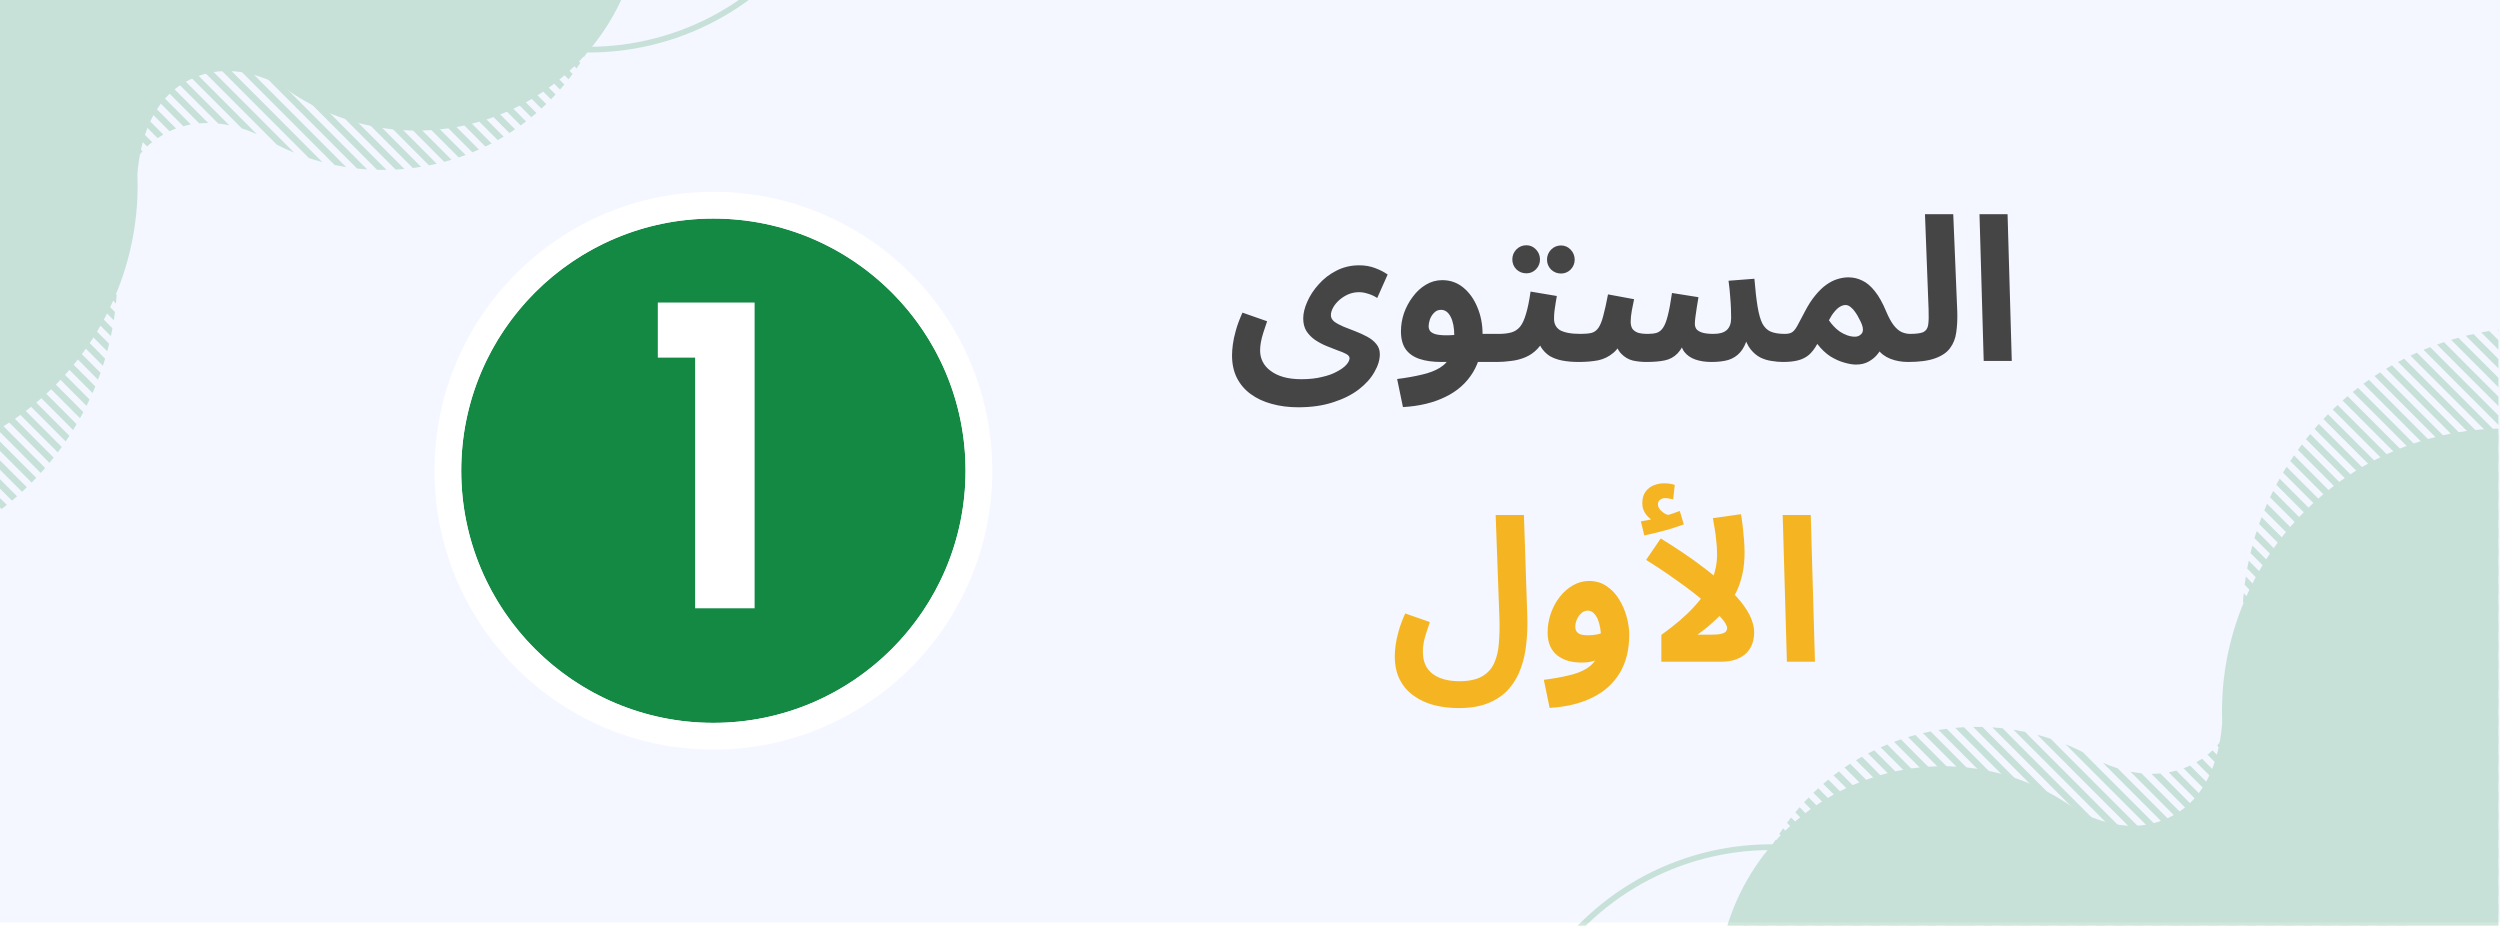 <svg width="374" height="139" viewBox="0 0 374 139" fill="none" xmlns="http://www.w3.org/2000/svg">
<g clip-path="url(#clip0_12_409)">
<rect width="374" height="138.5" fill="white"/>
<rect width="374" height="138" fill="#F4F7FF"/>
<g clip-path="url(#clip1_12_409)">
<g filter="url(#filter0_d_12_409)">
<circle cx="106.723" cy="66.418" r="37.723" fill="#148943"/>
<circle cx="106.723" cy="66.418" r="39.723" stroke="white" stroke-width="4"/>
</g>
<path d="M104.989 90H111.889V46.26H99.409V52.5H104.989V90Z" fill="white"/>
<path d="M104.989 90H103.989V91H104.989V90ZM111.889 90V91H112.889V90H111.889ZM111.889 46.26H112.889V45.26H111.889V46.26ZM99.409 46.26V45.26H98.409V46.26H99.409ZM99.409 52.5H98.409V53.5H99.409V52.5ZM104.989 52.5H105.989V51.5H104.989V52.5ZM104.989 91H111.889V89H104.989V91ZM112.889 90V46.26H110.889V90H112.889ZM111.889 45.26H99.409V47.26H111.889V45.26ZM98.409 46.26V52.5H100.409V46.26H98.409ZM99.409 53.5H104.989V51.5H99.409V53.5ZM103.989 52.5V90H105.989V52.5H103.989Z" fill="white"/>
<path d="M208.658 98.16C208.658 97.7 208.698 97.16 208.778 96.54C208.858 95.92 209.008 95.22 209.228 94.44C209.448 93.64 209.778 92.75 210.218 91.77L213.908 93.06C213.688 93.68 213.498 94.25 213.338 94.77C213.178 95.27 213.058 95.74 212.978 96.18C212.898 96.6 212.858 97.02 212.858 97.44C212.858 98.46 213.078 99.3 213.518 99.96C213.978 100.62 214.618 101.11 215.438 101.43C216.258 101.75 217.208 101.91 218.288 101.91C219.728 101.91 220.868 101.67 221.708 101.19C222.548 100.71 223.158 100.04 223.538 99.18C223.918 98.34 224.148 97.36 224.228 96.24C224.328 95.1 224.358 93.89 224.318 92.61L223.748 77.04H227.978L228.488 92.34C228.528 93.64 228.478 94.94 228.338 96.24C228.218 97.54 227.948 98.77 227.528 99.93C227.128 101.09 226.538 102.12 225.758 103.02C224.978 103.92 223.968 104.63 222.728 105.15C221.508 105.67 219.998 105.93 218.198 105.93C216.898 105.93 215.668 105.78 214.508 105.48C213.368 105.18 212.358 104.71 211.478 104.07C210.598 103.45 209.908 102.65 209.408 101.67C208.908 100.69 208.658 99.52 208.658 98.16ZM231.824 105.9L230.954 101.7C232.374 101.52 233.614 101.3 234.674 101.04C235.734 100.8 236.624 100.46 237.344 100.02C238.064 99.58 238.604 98.98 238.964 98.22C239.324 97.44 239.504 96.44 239.504 95.22C239.504 94.78 239.464 94.34 239.384 93.9C239.304 93.44 239.184 93.02 239.024 92.64C238.864 92.26 238.654 91.95 238.394 91.71C238.154 91.47 237.864 91.35 237.524 91.35C237.164 91.35 236.844 91.48 236.564 91.74C236.284 91.98 236.064 92.29 235.904 92.67C235.744 93.03 235.664 93.4 235.664 93.78C235.664 94.06 235.734 94.3 235.874 94.5C236.014 94.68 236.224 94.82 236.504 94.92C236.784 95 237.134 95.04 237.554 95.04C238.034 95.04 238.524 94.99 239.024 94.89C239.544 94.77 240.014 94.61 240.434 94.41L240.554 97.68C240.074 98.06 239.524 98.4 238.904 98.7C238.284 98.98 237.534 99.12 236.654 99.12C235.934 99.12 235.264 99.04 234.644 98.88C234.024 98.7 233.474 98.43 232.994 98.07C232.534 97.71 232.174 97.25 231.914 96.69C231.654 96.11 231.524 95.42 231.524 94.62C231.524 93.64 231.684 92.69 232.004 91.77C232.324 90.85 232.764 90.03 233.324 89.31C233.904 88.57 234.564 87.99 235.304 87.57C236.064 87.13 236.864 86.91 237.704 86.91C238.704 86.91 239.574 87.16 240.314 87.66C241.074 88.16 241.704 88.82 242.204 89.64C242.704 90.44 243.084 91.31 243.344 92.25C243.604 93.19 243.734 94.09 243.734 94.95C243.734 97.21 243.254 99.13 242.294 100.71C241.334 102.29 239.964 103.51 238.184 104.37C236.404 105.25 234.284 105.76 231.824 105.9ZM256.876 82.92C256.876 82.26 256.836 81.6 256.756 80.94C256.696 80.28 256.616 79.66 256.516 79.08C256.416 78.48 256.326 77.96 256.246 77.52L260.446 76.92C260.526 77.32 260.606 77.85 260.686 78.51C260.766 79.17 260.836 79.87 260.896 80.61C260.956 81.33 260.986 82.02 260.986 82.68C260.986 83.72 260.896 84.7 260.716 85.62C260.536 86.54 260.266 87.41 259.906 88.23C259.546 89.03 259.096 89.8 258.556 90.54L258.016 91.26C257.496 91.9 256.886 92.53 256.186 93.15C255.506 93.77 254.756 94.37 253.936 94.95H255.886C256.566 94.95 257.086 94.91 257.446 94.83C257.806 94.75 258.046 94.64 258.166 94.5C258.306 94.34 258.376 94.16 258.376 93.96C258.376 93.6 258.066 93.07 257.446 92.37C256.826 91.65 255.966 90.83 254.866 89.91C253.766 88.97 252.476 87.98 250.996 86.94C249.536 85.88 247.956 84.82 246.256 83.76L248.446 80.55C250.806 82.01 252.796 83.35 254.416 84.57C256.056 85.79 257.396 86.9 258.436 87.9C259.496 88.9 260.316 89.81 260.896 90.63C261.476 91.45 261.876 92.19 262.096 92.85C262.316 93.49 262.426 94.07 262.426 94.59C262.426 95.17 262.336 95.73 262.156 96.27C261.976 96.79 261.686 97.26 261.286 97.68C260.886 98.08 260.366 98.4 259.726 98.64C259.086 98.88 258.296 99 257.356 99H248.536V94.98C250.596 93.5 252.226 92.1 253.426 90.78C254.646 89.46 255.526 88.16 256.066 86.88C256.606 85.6 256.876 84.28 256.876 82.92ZM245.986 80.1L245.476 78C246.176 77.88 246.696 77.78 247.036 77.7C247.396 77.62 247.776 77.53 248.176 77.43L247.876 78.18C247.356 78 246.856 77.65 246.376 77.13C245.916 76.59 245.686 75.98 245.686 75.3C245.686 74.58 245.846 74 246.166 73.56C246.486 73.12 246.896 72.8 247.396 72.6C247.896 72.4 248.416 72.3 248.956 72.3C249.256 72.3 249.536 72.32 249.796 72.36C250.076 72.4 250.326 72.46 250.546 72.54L250.306 74.7C250.106 74.66 249.906 74.62 249.706 74.58C249.506 74.54 249.286 74.52 249.046 74.52C248.786 74.52 248.546 74.61 248.326 74.79C248.126 74.95 248.026 75.15 248.026 75.39C248.026 75.73 248.146 76.03 248.386 76.29C248.626 76.55 248.906 76.76 249.226 76.92C249.566 77.06 249.846 77.14 250.066 77.16L248.416 77.34C248.956 77.2 249.466 77.06 249.946 76.92C250.426 76.76 250.876 76.6 251.296 76.44L251.896 78.45C251.396 78.63 250.806 78.83 250.126 79.05C249.466 79.25 248.776 79.44 248.056 79.62C247.356 79.8 246.666 79.96 245.986 80.1ZM267.319 99L266.689 77.04H270.889L271.519 99H267.319Z" fill="#F5B522"/>
<path d="M184.312 53.16C184.312 52.7 184.352 52.16 184.432 51.54C184.512 50.92 184.662 50.22 184.882 49.44C185.102 48.64 185.432 47.75 185.872 46.77L189.562 48.06C189.342 48.68 189.152 49.25 188.992 49.77C188.832 50.27 188.712 50.74 188.632 51.18C188.552 51.6 188.512 52.02 188.512 52.44C188.512 53.04 188.642 53.6 188.902 54.12C189.162 54.64 189.552 55.09 190.072 55.47C190.592 55.87 191.232 56.18 191.992 56.4C192.772 56.62 193.672 56.73 194.692 56.73C195.852 56.73 196.872 56.62 197.752 56.4C198.652 56.2 199.402 55.93 200.002 55.59C200.622 55.27 201.092 54.93 201.412 54.57C201.732 54.21 201.892 53.88 201.892 53.58C201.892 53.34 201.722 53.13 201.382 52.95C201.062 52.77 200.632 52.59 200.092 52.41C199.572 52.21 199.012 51.99 198.412 51.75C197.832 51.51 197.272 51.21 196.732 50.85C196.212 50.49 195.782 50.05 195.442 49.53C195.122 49.01 194.962 48.38 194.962 47.64C194.962 46.88 195.162 46.05 195.562 45.15C195.962 44.23 196.532 43.36 197.272 42.54C198.012 41.7 198.892 41.02 199.912 40.5C200.952 39.96 202.092 39.69 203.332 39.69C204.212 39.69 205.012 39.83 205.732 40.11C206.472 40.39 207.092 40.71 207.592 41.07L206.032 44.58C205.612 44.3 205.162 44.09 204.682 43.95C204.202 43.79 203.742 43.71 203.302 43.71C202.742 43.71 202.202 43.82 201.682 44.04C201.182 44.26 200.732 44.55 200.332 44.91C199.952 45.25 199.652 45.62 199.432 46.02C199.212 46.42 199.102 46.8 199.102 47.16C199.102 47.52 199.272 47.84 199.612 48.12C199.972 48.38 200.432 48.63 200.992 48.87C201.552 49.09 202.142 49.32 202.762 49.56C203.382 49.8 203.972 50.07 204.532 50.37C205.092 50.67 205.542 51.03 205.882 51.45C206.242 51.87 206.422 52.38 206.422 52.98C206.422 53.84 206.152 54.73 205.612 55.65C205.092 56.59 204.312 57.46 203.272 58.26C202.232 59.06 200.952 59.7 199.432 60.18C197.932 60.68 196.192 60.93 194.212 60.93C192.772 60.93 191.452 60.76 190.252 60.42C189.052 60.1 188.002 59.61 187.102 58.95C186.222 58.31 185.532 57.5 185.032 56.52C184.552 55.56 184.312 54.44 184.312 53.16ZM209.881 60.9L209.011 56.7C210.431 56.52 211.671 56.3 212.731 56.04C213.791 55.8 214.681 55.46 215.401 55.02C216.121 54.58 216.661 53.98 217.021 53.22C217.381 52.44 217.561 51.44 217.561 50.22C217.561 49.04 217.381 48.1 217.021 47.4C216.661 46.7 216.181 46.35 215.581 46.35C215.161 46.35 214.811 46.5 214.531 46.8C214.251 47.08 214.041 47.42 213.901 47.82C213.781 48.2 213.721 48.54 213.721 48.84C213.721 49.02 213.771 49.21 213.871 49.41C213.971 49.61 214.191 49.78 214.531 49.92C214.871 50.06 215.401 50.14 216.121 50.16C216.861 50.18 217.861 50.11 219.121 49.95H224.161C224.921 49.95 225.461 50.15 225.781 50.55C226.121 50.93 226.291 51.41 226.291 51.99C226.291 52.61 226.081 53.13 225.661 53.55C225.241 53.95 224.641 54.15 223.861 54.15H215.611C214.351 54.15 213.271 54 212.371 53.7C211.471 53.4 210.781 52.92 210.301 52.26C209.821 51.58 209.581 50.68 209.581 49.56C209.581 48.66 209.731 47.76 210.031 46.86C210.351 45.96 210.791 45.14 211.351 44.4C211.911 43.64 212.561 43.04 213.301 42.6C214.061 42.14 214.881 41.91 215.761 41.91C216.961 41.91 218.011 42.28 218.911 43.02C219.811 43.76 220.511 44.74 221.011 45.96C221.531 47.18 221.791 48.51 221.791 49.95C221.791 52.21 221.311 54.13 220.351 55.71C219.391 57.29 218.021 58.51 216.241 59.37C214.461 60.25 212.341 60.76 209.881 60.9ZM223.903 54.15L224.203 49.95C224.923 49.95 225.543 49.88 226.063 49.74C226.583 49.6 227.023 49.32 227.383 48.9C227.743 48.46 228.043 47.82 228.283 46.98C228.543 46.14 228.773 45.02 228.973 43.62L232.903 44.28C232.863 44.58 232.803 44.93 232.723 45.33C232.663 45.73 232.603 46.14 232.543 46.56C232.503 46.96 232.483 47.34 232.483 47.7C232.483 48.06 232.553 48.38 232.693 48.66C232.833 48.94 233.053 49.18 233.353 49.38C233.673 49.56 234.083 49.7 234.583 49.8C235.103 49.9 235.733 49.95 236.473 49.95C237.233 49.95 237.773 50.15 238.093 50.55C238.413 50.93 238.573 51.41 238.573 51.99C238.573 52.61 238.363 53.13 237.943 53.55C237.543 53.95 236.953 54.15 236.173 54.15C235.273 54.15 234.453 54.08 233.713 53.94C232.993 53.8 232.363 53.57 231.823 53.25C231.303 52.91 230.873 52.47 230.533 51.93C230.213 51.37 230.013 50.69 229.933 49.89H231.373C231.013 50.85 230.553 51.62 229.993 52.2C229.453 52.76 228.843 53.18 228.163 53.46C227.483 53.74 226.773 53.92 226.033 54C225.313 54.1 224.603 54.15 223.903 54.15ZM233.533 40.92C232.953 40.92 232.453 40.72 232.033 40.32C231.633 39.9 231.433 39.41 231.433 38.85C231.433 38.27 231.633 37.77 232.033 37.35C232.453 36.93 232.953 36.72 233.533 36.72C234.093 36.72 234.573 36.93 234.973 37.35C235.373 37.77 235.573 38.27 235.573 38.85C235.573 39.41 235.373 39.9 234.973 40.32C234.573 40.72 234.093 40.92 233.533 40.92ZM228.343 40.89C227.763 40.89 227.263 40.69 226.843 40.29C226.443 39.87 226.243 39.38 226.243 38.82C226.243 38.24 226.443 37.74 226.843 37.32C227.263 36.9 227.763 36.69 228.343 36.69C228.903 36.69 229.383 36.9 229.783 37.32C230.183 37.74 230.383 38.24 230.383 38.82C230.383 39.38 230.183 39.87 229.783 40.29C229.383 40.69 228.903 40.89 228.343 40.89ZM236.179 54.15L236.479 49.95C237.139 49.95 237.679 49.9 238.099 49.8C238.519 49.68 238.859 49.43 239.119 49.05C239.399 48.65 239.639 48.06 239.839 47.28C240.059 46.48 240.299 45.4 240.559 44.04L244.459 44.76C244.379 45.2 244.269 45.75 244.129 46.41C244.009 47.07 243.949 47.64 243.949 48.12C243.949 48.5 244.019 48.83 244.159 49.11C244.319 49.37 244.579 49.58 244.939 49.74C245.319 49.88 245.839 49.95 246.499 49.95C247.019 49.95 247.459 49.9 247.819 49.8C248.199 49.68 248.519 49.43 248.779 49.05C249.059 48.65 249.299 48.04 249.499 47.22C249.719 46.38 249.929 45.25 250.129 43.83L254.089 44.46C254.009 44.92 253.929 45.41 253.849 45.93C253.769 46.45 253.699 46.93 253.639 47.37C253.579 47.81 253.549 48.17 253.549 48.45C253.549 48.71 253.619 48.96 253.759 49.2C253.919 49.42 254.199 49.6 254.599 49.74C255.019 49.88 255.599 49.95 256.339 49.95C257.239 49.95 257.899 49.76 258.319 49.38C258.759 48.98 258.979 48.38 258.979 47.58C258.979 47.12 258.969 46.63 258.949 46.11C258.929 45.57 258.889 44.97 258.829 44.31C258.789 43.63 258.709 42.86 258.589 42L262.459 41.7C262.599 43.42 262.759 44.82 262.939 45.9C263.119 46.98 263.359 47.82 263.659 48.42C263.979 49 264.399 49.4 264.919 49.62C265.459 49.84 266.159 49.95 267.019 49.95C267.779 49.95 268.319 50.15 268.639 50.55C268.979 50.93 269.149 51.41 269.149 51.99C269.149 52.61 268.939 53.13 268.519 53.55C268.119 53.95 267.519 54.15 266.719 54.15C266.179 54.15 265.619 54.1 265.039 54C264.459 53.92 263.899 53.75 263.359 53.49C262.819 53.21 262.339 52.81 261.919 52.29C261.499 51.77 261.169 51.08 260.929 50.22L261.469 50.4C261.189 51.4 260.809 52.17 260.329 52.71C259.849 53.25 259.259 53.63 258.559 53.85C257.859 54.05 257.019 54.15 256.039 54.15C255.139 54.15 254.339 54.03 253.639 53.79C252.939 53.55 252.379 53.16 251.959 52.62C251.559 52.06 251.349 51.31 251.329 50.37H252.349C251.949 51.49 251.489 52.32 250.969 52.86C250.449 53.4 249.819 53.75 249.079 53.91C248.339 54.07 247.409 54.15 246.289 54.15C245.609 54.15 244.939 54.08 244.279 53.94C243.619 53.78 243.029 53.43 242.509 52.89C241.989 52.33 241.609 51.45 241.369 50.25L242.989 50.19C242.569 51.37 242.019 52.24 241.339 52.8C240.679 53.36 239.919 53.73 239.059 53.91C238.199 54.07 237.239 54.15 236.179 54.15ZM266.735 54.15L267.035 49.95C267.535 49.95 267.915 49.85 268.175 49.65C268.435 49.45 268.695 49.1 268.955 48.6C269.215 48.1 269.575 47.42 270.035 46.56C270.535 45.6 271.055 44.8 271.595 44.16C272.135 43.5 272.675 42.98 273.215 42.6C273.775 42.2 274.325 41.92 274.865 41.76C275.425 41.58 275.975 41.49 276.515 41.49C277.255 41.49 277.945 41.65 278.585 41.97C279.245 42.27 279.875 42.8 280.475 43.56C281.075 44.3 281.645 45.32 282.185 46.62C282.565 47.52 282.945 48.21 283.325 48.69C283.705 49.17 284.095 49.5 284.495 49.68C284.915 49.86 285.335 49.95 285.755 49.95C286.515 49.95 287.055 50.15 287.375 50.55C287.695 50.93 287.855 51.41 287.855 51.99C287.855 52.61 287.645 53.13 287.225 53.55C286.805 53.95 286.215 54.15 285.455 54.15C284.475 54.15 283.585 53.99 282.785 53.67C281.985 53.35 281.355 52.87 280.895 52.23L281.765 51.57C281.585 51.99 281.315 52.43 280.955 52.89C280.615 53.35 280.165 53.74 279.605 54.06C279.065 54.38 278.415 54.54 277.655 54.54C277.155 54.54 276.565 54.44 275.885 54.24C275.225 54.06 274.535 53.75 273.815 53.31C273.115 52.85 272.465 52.23 271.865 51.45C271.485 52.15 271.065 52.7 270.605 53.1C270.145 53.48 269.605 53.75 268.985 53.91C268.365 54.07 267.615 54.15 266.735 54.15ZM273.605 47.91C273.805 48.21 274.045 48.51 274.325 48.81C274.605 49.11 274.915 49.38 275.255 49.62C275.595 49.84 275.955 50.02 276.335 50.16C276.735 50.3 277.125 50.37 277.505 50.37C277.905 50.37 278.235 50.22 278.495 49.92C278.755 49.6 278.765 49.13 278.525 48.51C278.425 48.25 278.285 47.96 278.105 47.64C277.945 47.3 277.755 46.98 277.535 46.68C277.335 46.38 277.105 46.13 276.845 45.93C276.605 45.73 276.355 45.63 276.095 45.63C275.835 45.63 275.565 45.71 275.285 45.87C275.005 46.03 274.725 46.28 274.445 46.62C274.165 46.94 273.885 47.37 273.605 47.91ZM285.456 54.15L285.756 49.95C286.676 49.95 287.336 49.86 287.736 49.68C288.136 49.48 288.376 49.12 288.456 48.6C288.536 48.06 288.556 47.28 288.516 46.26L287.976 32.04H292.206L292.806 46.56C292.846 47.72 292.796 48.77 292.656 49.71C292.536 50.63 292.226 51.42 291.726 52.08C291.246 52.74 290.496 53.25 289.476 53.61C288.476 53.97 287.136 54.15 285.456 54.15ZM296.762 54L296.132 32.04H300.332L300.962 54H296.762Z" fill="#454545"/>
<g opacity="0.2">
<path fill-rule="evenodd" clip-rule="evenodd" d="M377 49C376.717 49.016 376.434 49.036 376.15 49.057L377 49.909V49ZM374.863 49.176L377 51.318V52.726L373.606 49.329C374.024 49.273 374.443 49.222 374.863 49.176ZM372.389 49.514L377 54.134V55.542L371.195 49.727C371.591 49.65 371.989 49.579 372.389 49.514ZM370.03 49.967C369.647 50.052 369.267 50.14 368.89 50.233L377 58.359V56.951L370.03 49.967ZM367.776 50.526C367.411 50.627 367.048 50.732 366.686 50.842L377 61.175V59.767L367.777 50.526H367.776ZM365.619 51.182C365.269 51.298 364.921 51.419 364.575 51.544L377 63.991V62.582L365.621 51.182H365.619ZM363.553 51.927C363.217 52.06 362.884 52.194 362.555 52.327L377 66.808V65.4L363.553 51.927ZM361.57 52.756C361.246 52.901 360.926 53.049 360.607 53.201L377 69.624V68.216L361.57 52.756V52.756ZM359.664 53.664C359.354 53.821 359.046 53.981 358.741 54.146L377 72.44V71.032L359.664 53.664V53.664ZM357.834 54.647C357.535 54.816 357.239 54.988 356.945 55.165L377 75.257V73.848L357.836 54.648L357.834 54.647ZM356.075 55.7L377 76.664V78.072L355.221 56.254C355.504 56.066 355.788 55.881 356.075 55.7V55.7ZM354.385 56.823L377 79.482V80.89L353.564 57.41C353.835 57.21 354.109 57.014 354.384 56.823H354.385ZM352.761 58.012L377 82.3V83.709L351.973 58.632C352.233 58.422 352.496 58.215 352.761 58.012V58.012ZM351.201 59.267L377 85.115V86.522L350.449 59.922C350.698 59.701 350.95 59.484 351.204 59.271L351.201 59.267ZM349.704 60.585L377 87.93V89.339L348.982 61.269C349.221 61.039 349.462 60.811 349.707 60.586L349.704 60.585ZM348.271 61.966L377 90.747V92.155L347.583 62.682C347.811 62.441 348.041 62.203 348.274 61.967L348.271 61.966ZM346.903 63.411L377 93.563V94.97L346.245 64.158C346.463 63.907 346.684 63.659 346.906 63.412L346.903 63.411ZM345.596 64.919L377 96.379V97.788L344.972 65.7C345.178 65.439 345.387 65.179 345.6 64.922L345.596 64.919ZM344.361 66.493L377 99.2V100.6L343.762 67.3C343.957 67.027 344.157 66.757 344.361 66.49V66.493ZM343.184 68.13L377 102.012V103.42L342.617 68.973C342.801 68.69 342.989 68.409 343.181 68.13H343.184ZM342.065 69.832L377 104.832V106.24L341.54 70.71C341.714 70.416 341.89 70.124 342.07 69.833L342.065 69.832ZM341.027 71.6L377 107.645V109.053L340.533 72.517C340.694 72.21 340.861 71.906 341.032 71.605L341.027 71.6ZM340.056 73.444L377 110.461V111.87L339.597 74.4C339.747 74.082 339.9 73.766 340.057 73.451L340.056 73.444ZM339.157 75.361C339.013 75.688 338.873 76.018 338.737 76.349L377 114.686V113.277L339.159 75.366L339.157 75.361ZM338.339 77.361C338.206 77.702 338.079 78.045 337.96 78.39L377 117.5V116.094L338.34 77.362L338.339 77.361ZM337.603 79.441C337.487 79.797 337.375 80.155 337.269 80.514L377 120.318V118.91L337.605 79.442L337.603 79.441ZM336.957 81.61C336.858 81.983 336.758 82.355 336.671 82.731L377 123.135V121.727L336.959 81.611L336.957 81.61ZM336.41 83.878C336.327 84.268 336.251 84.66 336.178 85.054L377 125.951V124.543L336.412 83.879L336.41 83.878ZM335.973 86.257C335.909 86.667 335.851 87.078 335.799 87.491L377 128.767V127.359L335.976 86.259L335.973 86.257ZM335.655 88.757C335.613 89.189 335.575 89.621 335.545 90.057L377 131.583V130.176L335.658 88.756L335.655 88.757ZM335.476 91.394C335.459 91.853 335.45 92.312 335.447 92.773L377 134.4V132.992L335.477 91.392L335.476 91.394ZM335.458 94.194C335.458 94.272 335.458 94.35 335.458 94.428C335.47 94.837 335.488 95.247 335.511 95.658L376.889 137.105L377 137.1V135.808L335.461 94.192L335.458 94.194ZM335.63 97.183C335.67 97.609 335.716 98.033 335.768 98.454C335.768 98.545 335.768 98.637 335.768 98.73L374.291 137.319L375.589 137.212L335.633 97.181L335.63 97.183ZM335.73 100.104C335.709 100.529 335.679 100.969 335.635 101.418L371.694 137.533L372.991 137.426L335.738 100.1L335.73 100.104ZM335.483 102.674C335.426 103.074 335.357 103.474 335.278 103.874L369.096 137.746L370.393 137.639L335.491 102.672L335.483 102.674ZM335.016 105.021C334.922 105.386 334.817 105.75 334.702 106.114L366.498 137.96L367.795 137.853L335.023 105.019L335.016 105.021ZM334.333 107.153C334.204 107.486 334.063 107.815 333.911 108.139L363.899 138.173L365.197 138.066L334.34 107.151L334.333 107.153ZM333.435 109.071C333.269 109.371 333.094 109.662 332.906 109.949L361.302 138.387L362.6 138.28L333.444 109.069L333.435 109.071ZM332.321 110.771C332.121 111.033 331.908 111.289 331.68 111.538L358.704 138.6L360.002 138.494L332.33 110.769L332.321 110.771ZM330.985 112.249L357.396 138.709L356.099 138.816L330.239 112.9C330.505 112.69 330.757 112.473 330.994 112.248L330.985 112.249ZM329.421 113.499L354.807 138.92L353.51 139.028L328.566 114.038C328.855 113.871 329.145 113.692 329.431 113.497L329.421 113.499ZM327.633 114.524L352.208 139.135L350.91 139.242L326.656 114.942C326.986 114.82 327.316 114.682 327.646 114.526L327.633 114.524ZM325.58 115.284L349.611 139.348L348.313 139.455L324.444 115.542C324.824 115.475 325.206 115.389 325.59 115.282L325.58 115.284ZM323.194 115.709L347.014 139.562L345.716 139.669L321.851 115.762C322.294 115.762 322.75 115.747 323.203 115.707L323.194 115.709ZM320.357 115.684L344.416 139.776L343.118 139.883L318.708 115.432C319.234 115.537 319.787 115.624 320.363 115.682L320.357 115.684ZM316.818 114.954L341.817 139.989L340.52 140.096L314.568 114.091C315.304 114.426 316.06 114.713 316.832 114.952L316.818 114.954ZM311.572 112.5L339.22 140.2L337.923 140.307L308.997 111.333C309.872 111.69 310.73 112.08 311.572 112.504V112.5ZM306.773 110.509L336.618 140.409L335.32 140.516L304.773 109.917C305.447 110.096 306.112 110.296 306.769 110.517L306.773 110.509ZM302.932 109.477L334.023 140.629L332.725 140.736L301.214 109.167C301.791 109.257 302.364 109.361 302.933 109.48L302.932 109.477ZM299.592 108.948C299.081 108.892 298.568 108.847 298.053 108.814L330.126 140.95L331.424 140.843L299.593 108.952L299.592 108.948ZM296.583 108.748C296.118 108.737 295.648 108.737 295.174 108.748L327.528 141.164L328.826 141.057L296.585 108.757L296.583 108.748ZM293.816 108.792C293.491 108.809 293.166 108.832 292.841 108.859C292.73 108.868 292.62 108.88 292.508 108.891L324.931 141.378L326.228 141.271L293.817 108.8L293.816 108.792ZM291.24 109.028C290.828 109.081 290.419 109.14 290.012 109.207L322.333 141.591L323.63 141.484L291.24 109.033V109.028ZM288.822 109.422C288.435 109.5 288.048 109.581 287.665 109.672L319.734 141.8L321.032 141.693L288.823 109.427L288.822 109.422ZM286.541 109.954C286.175 110.053 285.811 110.157 285.449 110.267L317.136 142.018L318.434 141.911L286.542 109.959L286.541 109.954ZM284.384 110.61C284.036 110.727 283.69 110.85 283.346 110.978L314.539 142.232L315.837 142.125L284.384 110.615V110.61ZM282.338 111.376C282.005 111.509 281.677 111.65 281.354 111.798L311.94 142.445L313.237 142.338L282.339 111.381L282.338 111.376ZM280.392 112.244C280.077 112.396 279.765 112.552 279.455 112.712L309.343 142.659L310.64 142.552L280.396 112.252L280.392 112.244ZM278.542 113.206C278.243 113.374 277.946 113.546 277.652 113.723L306.746 142.873L308.043 142.766L278.544 113.211L278.542 113.206ZM276.783 114.26C276.498 114.443 276.214 114.628 275.935 114.818L304.147 143.086L305.445 142.979L276.786 114.264L276.783 114.26ZM275.106 115.397C274.835 115.597 274.567 115.797 274.301 115.997L301.55 143.297L302.848 143.191L275.108 115.4L275.106 115.397ZM273.515 116.62L300.251 143.407L298.953 143.514L272.754 117.266C273.005 117.048 273.26 116.834 273.519 116.624L273.515 116.62ZM272.003 117.92L297.647 143.62L296.35 143.727L271.278 118.6C271.517 118.37 271.76 118.144 272.005 117.921L272.003 117.92ZM270.57 119.3L295.052 143.834L293.755 143.941L269.885 120.027C270.111 119.784 270.34 119.543 270.572 119.306L270.57 119.3ZM269.217 120.761L292.457 144.047L291.159 144.154L268.572 121.526C268.785 121.27 269.001 121.017 269.221 120.767L269.217 120.761ZM267.942 122.299L289.862 144.261L288.564 144.368L267.335 123.1C267.534 122.833 267.737 122.567 267.944 122.3L267.942 122.299ZM266.744 123.919L287.256 144.469L285.958 144.576L266.179 124.761C266.364 124.478 266.552 124.197 266.744 123.919ZM265.633 125.619L284.658 144.679L283.36 144.786L265.108 126.51C265.279 126.213 265.454 125.919 265.633 125.627V125.619ZM264.606 127.406L282.065 144.9L280.768 145.007L264.135 128.343C264.29 128.031 264.448 127.72 264.613 127.414L264.606 127.406ZM263.672 129.287L279.466 145.115L278.169 145.221L263.244 130.27C263.384 129.942 263.529 129.618 263.678 129.295L263.672 129.287ZM262.831 131.261L276.865 145.321L275.567 145.428L262.456 132.3C262.578 131.955 262.704 131.613 262.836 131.273L262.831 131.261ZM262.096 133.342C261.983 133.7 261.872 134.06 261.77 134.422L272.972 145.649L274.27 145.542L262.1 133.35L262.096 133.342ZM261.475 135.535C261.38 135.914 261.292 136.295 261.21 136.678L270.37 145.854L271.668 145.747L261.475 135.534V135.535ZM260.976 137.853C260.904 138.253 260.841 138.662 260.783 139.069L267.77 146.069L269.068 145.962L260.975 137.854L260.976 137.853ZM260.626 140.32C260.581 140.75 260.544 141.183 260.514 141.62L265.178 146.29L266.475 146.183L260.631 140.328L260.626 140.32ZM260.447 142.955C260.432 143.418 260.43 143.883 260.432 144.349L262.581 146.5L263.878 146.393L260.452 142.96L260.447 142.955ZM260.472 145.797L261.27 146.597L260.519 146.659C260.505 146.378 260.491 146.094 260.478 145.806L260.472 145.797Z" fill="#148943"/>
<path fill-rule="evenodd" clip-rule="evenodd" d="M377 64.174C376.219 64.129 375.432 64.107 374.638 64.107C363.821 64.107 353.417 68.266 345.57 75.725C337.724 83.184 333.033 93.376 332.466 104.198V104.198C332.428 104.931 332.409 105.67 332.409 106.413C332.409 106.964 332.423 107.513 332.444 108.061C332.144 112.09 330.847 118.261 325.949 121.47C318.294 126.497 310.1 120.777 310.1 120.777C305.061 117.231 299.15 115.132 293.007 114.708C286.863 114.283 280.721 115.549 275.243 118.368C269.766 121.187 265.162 125.453 261.929 130.704C258.696 135.955 256.956 141.991 256.899 148.16H377V64.174Z" fill="#148943"/>
<path fill-rule="evenodd" clip-rule="evenodd" d="M377 102.276C369.732 102.045 362.5 103.39 355.799 106.219C344.229 111.078 334.883 120.085 329.588 131.479C328.97 132.809 328.401 134.198 327.831 135.587C325.84 140.44 323.845 145.306 319.476 148.165H321.009C324.864 145.139 326.758 140.525 328.646 135.922C329.207 134.552 329.77 133.183 330.389 131.848C335.589 120.652 344.771 111.802 356.139 107.028C362.732 104.244 369.849 102.923 377 103.156V102.276ZM303.316 148.164C301.229 146.875 299.39 145.221 297.886 143.282L297.862 143.252C293.829 137.613 288.42 133.104 282.152 130.156C275.884 127.207 268.967 125.918 262.06 126.411C255.153 126.903 248.487 129.162 242.7 132.97C236.912 136.778 232.195 142.01 229 148.164H229.991C233.166 142.206 237.805 137.157 243.472 133.498C249.138 129.838 255.642 127.688 262.37 127.251C269.097 126.814 275.825 128.104 281.915 131C288.006 133.896 293.257 138.301 297.173 143.799V143.799C297.181 143.811 297.19 143.822 297.199 143.833C298.491 145.491 300.018 146.95 301.733 148.164H303.316Z" fill="#148943"/>
</g>
<g opacity="0.2">
<path fill-rule="evenodd" clip-rule="evenodd" d="M-24 85.165C-23.716 85.149 -23.434 85.129 -23.15 85.108L-24 84.256V85.165ZM-21.863 84.989L-24 82.847V81.439L-20.606 84.836C-21.024 84.892 -21.443 84.943 -21.863 84.989ZM-19.389 84.651L-24 80.031V78.623L-18.195 84.438C-18.591 84.515 -18.989 84.586 -19.389 84.651ZM-17.03 84.198C-16.647 84.113 -16.267 84.025 -15.89 83.932L-24 75.806V77.214L-17.03 84.198ZM-14.776 83.639C-14.412 83.538 -14.048 83.433 -13.686 83.323L-24 72.99V74.398L-14.777 83.639H-14.776ZM-12.619 82.983C-12.269 82.867 -11.921 82.746 -11.575 82.621L-24 70.174V71.583L-12.621 82.983H-12.619ZM-10.553 82.238C-10.217 82.105 -9.884 81.971 -9.555 81.838L-24 67.357V68.765L-10.553 82.238ZM-8.57 81.409C-8.246 81.264 -7.926 81.116 -7.607 80.964L-24 64.541V65.949L-8.57 81.409V81.409ZM-6.664 80.501C-6.354 80.344 -6.046 80.184 -5.741 80.019L-24 61.725V63.133L-6.664 80.501V80.501ZM-4.834 79.518C-4.535 79.349 -4.239 79.177 -3.945 79L-24 58.908V60.317L-4.836 79.517L-4.834 79.518ZM-3.075 78.465L-24 57.501V56.093L-2.221 77.911C-2.504 78.099 -2.788 78.284 -3.075 78.465V78.465ZM-1.385 77.342L-24 54.683V53.275L-0.564 76.755C-0.835 76.955 -1.109 77.151 -1.384 77.342H-1.385ZM0.239 76.153L-24 51.865V50.456L1.028 75.533C0.767 75.743 0.504 75.95 0.239 76.153V76.153ZM1.799 74.898L-24 49.05V47.643L2.551 74.243C2.302 74.464 2.05 74.681 1.796 74.894L1.799 74.898ZM3.296 73.58L-24 46.235V44.826L4.018 72.896C3.779 73.126 3.538 73.354 3.293 73.579L3.296 73.58ZM4.729 72.199L-24 43.418V42.01L5.417 71.483C5.189 71.724 4.959 71.962 4.726 72.198L4.729 72.199ZM6.097 70.754L-24 40.602V39.195L6.755 70.007C6.537 70.258 6.316 70.506 6.094 70.753L6.097 70.754ZM7.404 69.246L-24 37.786V36.377L8.028 68.465C7.822 68.726 7.613 68.986 7.4 69.243L7.404 69.246ZM8.639 67.672L-24 34.965V33.565L9.238 66.865C9.043 67.138 8.843 67.408 8.639 67.675V67.672ZM9.816 66.035L-24 32.153V30.745L10.383 65.192C10.199 65.475 10.011 65.756 9.819 66.035H9.816ZM10.935 64.333L-24 29.333V27.925L11.46 63.455C11.286 63.749 11.11 64.041 10.93 64.332L10.935 64.333ZM11.973 62.565L-24 26.52V25.112L12.467 61.648C12.306 61.955 12.139 62.259 11.968 62.56L11.973 62.565ZM12.944 60.721L-24 23.704V22.295L13.402 59.765C13.253 60.083 13.1 60.399 12.943 60.714L12.944 60.721ZM13.843 58.804C13.987 58.477 14.127 58.147 14.263 57.816L-24 19.479V20.888L13.841 58.799L13.843 58.804ZM14.661 56.804C14.794 56.463 14.921 56.12 15.04 55.775L-24 16.665V18.071L14.66 56.803L14.661 56.804ZM15.397 54.724C15.513 54.368 15.625 54.01 15.731 53.651L-24 13.847V15.255L15.395 54.723L15.397 54.724ZM16.043 52.555C16.142 52.182 16.242 51.81 16.329 51.434L-24 11.03V12.438L16.041 52.554L16.043 52.555ZM16.59 50.287C16.673 49.897 16.749 49.505 16.822 49.111L-24 8.214V9.622L16.588 50.286L16.59 50.287ZM17.027 47.908C17.091 47.498 17.148 47.087 17.201 46.674L-24 5.398V6.806L17.024 47.906L17.027 47.908ZM17.345 45.408C17.387 44.976 17.425 44.544 17.455 44.108L-24 2.582V3.989L17.342 45.409L17.345 45.408ZM17.524 42.771C17.541 42.312 17.55 41.853 17.553 41.392L-24 -0.235V1.173L17.523 42.773L17.524 42.771ZM17.542 39.971C17.542 39.893 17.542 39.815 17.542 39.737C17.53 39.328 17.512 38.918 17.489 38.507L-23.889 -2.94L-24 -2.935V-1.643L17.539 39.973L17.542 39.971ZM17.37 36.982C17.329 36.556 17.284 36.132 17.232 35.711C17.232 35.62 17.232 35.528 17.232 35.435L-21.291 -3.154L-22.589 -3.047L17.367 36.984L17.37 36.982ZM17.27 34.061C17.291 33.636 17.321 33.196 17.365 32.747L-18.694 -3.368L-19.991 -3.261L17.262 34.065L17.27 34.061ZM17.517 31.491C17.574 31.091 17.643 30.691 17.723 30.291L-16.096 -3.581L-17.393 -3.474L17.509 31.493L17.517 31.491ZM17.984 29.144C18.078 28.779 18.183 28.415 18.298 28.051L-13.498 -3.795L-14.795 -3.688L17.977 29.146L17.984 29.144ZM18.667 27.012C18.796 26.679 18.937 26.35 19.089 26.026L-10.899 -4.008L-12.197 -3.901L18.66 27.014L18.667 27.012ZM19.565 25.094C19.731 24.794 19.906 24.503 20.094 24.216L-8.302 -4.222L-9.6 -4.115L19.556 25.096L19.565 25.094ZM20.679 23.394C20.879 23.132 21.092 22.876 21.32 22.627L-5.704 -4.435L-7.002 -4.329L20.67 23.396L20.679 23.394ZM22.015 21.916L-4.396 -4.544L-3.099 -4.651L22.761 21.265C22.495 21.475 22.243 21.692 22.006 21.917L22.015 21.916ZM23.579 20.666L-1.807 -4.755L-0.51 -4.863L24.434 20.127C24.145 20.294 23.855 20.473 23.569 20.668L23.579 20.666ZM25.367 19.641L0.792 -4.97L2.09 -5.077L26.345 19.223C26.014 19.345 25.684 19.483 25.354 19.639L25.367 19.641ZM27.421 18.881L3.389 -5.183L4.687 -5.29L28.556 18.623C28.176 18.69 27.794 18.776 27.41 18.883L27.421 18.881ZM29.806 18.456L5.986 -5.397L7.284 -5.504L31.148 18.403C30.706 18.403 30.25 18.418 29.797 18.458L29.806 18.456ZM32.643 18.481L8.584 -5.611L9.882 -5.718L34.292 18.733C33.766 18.628 33.213 18.541 32.637 18.483L32.643 18.481ZM36.182 19.211L11.183 -5.824L12.48 -5.931L38.432 20.074C37.696 19.739 36.94 19.452 36.168 19.213L36.182 19.211ZM41.428 21.665L13.78 -6.035L15.077 -6.142L44.003 22.832C43.128 22.475 42.27 22.085 41.428 21.661V21.665ZM46.227 23.656L16.382 -6.244L17.68 -6.351L48.227 24.248C47.553 24.069 46.888 23.869 46.23 23.648L46.227 23.656ZM50.068 24.688L18.977 -6.464L20.275 -6.571L51.786 24.998C51.209 24.908 50.636 24.804 50.067 24.685L50.068 24.688ZM53.408 25.217C53.919 25.273 54.432 25.318 54.947 25.351L22.874 -6.785L21.576 -6.678L53.407 25.213L53.408 25.217ZM56.417 25.417C56.882 25.428 57.352 25.428 57.826 25.417L25.472 -6.999L24.174 -6.892L56.415 25.408L56.417 25.417ZM59.184 25.373C59.509 25.356 59.834 25.333 60.159 25.306C60.27 25.297 60.38 25.285 60.492 25.274L28.069 -7.213L26.772 -7.106L59.183 25.365L59.184 25.373ZM61.76 25.137C62.172 25.084 62.581 25.025 62.988 24.958L30.667 -7.426L29.37 -7.319L61.76 25.132V25.137ZM64.178 24.743C64.565 24.665 64.952 24.584 65.335 24.493L33.266 -7.635L31.968 -7.528L64.177 24.738L64.178 24.743ZM66.459 24.211C66.825 24.112 67.189 24.008 67.551 23.898L35.864 -7.853L34.566 -7.746L66.458 24.206L66.459 24.211ZM68.616 23.555C68.964 23.438 69.31 23.315 69.654 23.187L38.461 -8.067L37.163 -7.96L68.616 23.55V23.555ZM70.662 22.789C70.995 22.656 71.323 22.515 71.646 22.367L41.06 -8.28L39.763 -8.173L70.661 22.784L70.662 22.789ZM72.608 21.921C72.923 21.769 73.235 21.613 73.545 21.453L43.657 -8.494L42.36 -8.387L72.603 21.913L72.608 21.921ZM74.458 20.959C74.757 20.791 75.054 20.619 75.348 20.442L46.255 -8.708L44.957 -8.601L74.456 20.954L74.458 20.959ZM76.217 19.905C76.502 19.722 76.786 19.537 77.065 19.347L48.853 -8.921L47.555 -8.814L76.214 19.901L76.217 19.905ZM77.894 18.768C78.165 18.568 78.433 18.368 78.699 18.168L51.45 -9.132L50.152 -9.026L77.892 18.765L77.894 18.768ZM79.485 17.545L52.749 -9.242L54.047 -9.349L80.246 16.899C79.995 17.117 79.74 17.331 79.481 17.541L79.485 17.545ZM80.997 16.245L55.353 -9.455L56.65 -9.562L81.722 15.565C81.483 15.795 81.24 16.021 80.995 16.244L80.997 16.245ZM82.43 14.865L57.948 -9.669L59.245 -9.776L83.115 14.138C82.889 14.381 82.66 14.622 82.428 14.859L82.43 14.865ZM83.783 13.404L60.543 -9.882L61.84 -9.989L84.427 12.639C84.215 12.895 83.999 13.148 83.779 13.398L83.783 13.404ZM85.058 11.866L63.138 -10.096L64.436 -10.203L85.665 11.065C85.466 11.332 85.263 11.598 85.056 11.865L85.058 11.866ZM86.256 10.246L65.744 -10.304L67.042 -10.411L86.821 9.404C86.636 9.687 86.448 9.968 86.256 10.246ZM87.367 8.546L68.342 -10.514L69.64 -10.621L87.892 7.655C87.721 7.952 87.546 8.246 87.367 8.538V8.546ZM88.394 6.759L70.935 -10.735L72.232 -10.842L88.865 5.822C88.71 6.134 88.552 6.445 88.387 6.751L88.394 6.759ZM89.328 4.878L73.534 -10.95L74.831 -11.056L89.756 3.895C89.616 4.223 89.471 4.547 89.322 4.87L89.328 4.878ZM90.169 2.904L76.135 -11.156L77.433 -11.263L90.544 1.865C90.422 2.21 90.296 2.552 90.164 2.892L90.169 2.904ZM90.903 0.823C91.017 0.465 91.128 0.105 91.23 -0.257L80.028 -11.484L78.73 -11.377L90.9 0.815L90.903 0.823ZM91.525 -1.37C91.62 -1.749 91.708 -2.13 91.79 -2.513L82.63 -11.689L81.332 -11.582L91.525 -1.369V-1.37ZM92.024 -3.688C92.096 -4.088 92.159 -4.497 92.217 -4.904L85.23 -11.904L83.933 -11.797L92.025 -3.689L92.024 -3.688ZM92.374 -6.155C92.419 -6.585 92.456 -7.018 92.486 -7.455L87.822 -12.125L86.525 -12.018L92.369 -6.163L92.374 -6.155ZM92.553 -8.79C92.568 -9.253 92.57 -9.718 92.568 -10.184L90.419 -12.335L89.122 -12.228L92.548 -8.795L92.553 -8.79ZM92.528 -11.632L91.73 -12.432L92.481 -12.494C92.495 -12.213 92.509 -11.929 92.522 -11.641L92.528 -11.632Z" fill="#148943"/>
<path fill-rule="evenodd" clip-rule="evenodd" d="M-24 69.991C-23.22 70.036 -22.432 70.058 -21.638 70.058C-10.822 70.058 -0.417 65.899 7.43 58.44C15.276 50.981 19.967 40.789 20.534 29.967V29.967C20.572 29.234 20.591 28.495 20.591 27.752C20.591 27.201 20.577 26.652 20.556 26.104C20.856 22.075 22.153 15.904 27.051 12.695C34.706 7.668 42.9 13.388 42.9 13.388C47.939 16.934 53.85 19.033 59.993 19.457C66.137 19.882 72.279 18.616 77.757 15.797C83.234 12.978 87.838 8.712 91.071 3.461C94.305 -1.79 96.044 -7.826 96.101 -13.995H-24V69.991Z" fill="#148943"/>
<path fill-rule="evenodd" clip-rule="evenodd" d="M-24 31.889C-16.732 32.12 -9.5 30.776 -2.799 27.946C8.771 23.087 18.117 14.081 23.412 2.686C24.03 1.356 24.599 -0.033 25.169 -1.422C27.16 -6.275 29.155 -11.141 33.524 -14H31.991C28.136 -10.974 26.242 -6.36 24.354 -1.757C23.793 -0.387 23.23 0.982 22.611 2.317C17.411 13.513 8.229 22.363 -3.139 27.137C-9.732 29.921 -16.849 31.242 -24 31.009L-24 31.889ZM49.684 -13.999C51.77 -12.71 53.609 -11.056 55.114 -9.117L55.138 -9.087C59.171 -3.448 64.58 1.061 70.848 4.009C77.116 6.958 84.034 8.247 90.94 7.754C97.847 7.262 104.513 5.003 110.3 1.195C116.088 -2.613 120.805 -7.844 124 -13.999H123.009C119.834 -8.04 115.195 -2.992 109.528 0.667C103.862 4.327 97.358 6.477 90.63 6.914C83.903 7.351 77.175 6.061 71.085 3.165C64.995 0.269 59.743 -4.136 55.827 -9.634V-9.634C55.819 -9.646 55.81 -9.657 55.801 -9.668C54.509 -11.326 52.982 -12.785 51.267 -13.999H49.684Z" fill="#148943"/>
</g>
</g>
</g>
<defs>
<filter id="filter0_d_12_409" x="61" y="24.695" width="91.446" height="91.446" filterUnits="userSpaceOnUse" color-interpolation-filters="sRGB">
<feFlood flood-opacity="0" result="BackgroundImageFix"/>
<feColorMatrix in="SourceAlpha" type="matrix" values="0 0 0 0 0 0 0 0 0 0 0 0 0 0 0 0 0 0 127 0" result="hardAlpha"/>
<feOffset dy="4"/>
<feGaussianBlur stdDeviation="2"/>
<feComposite in2="hardAlpha" operator="out"/>
<feColorMatrix type="matrix" values="0 0 0 0 0 0 0 0 0 0 0 0 0 0 0 0 0 0 0.25 0"/>
<feBlend mode="normal" in2="BackgroundImageFix" result="effect1_dropShadow_12_409"/>
<feBlend mode="normal" in="SourceGraphic" in2="effect1_dropShadow_12_409" result="shape"/>
</filter>
<clipPath id="clip0_12_409">
<rect width="374" height="138.5" fill="white"/>
</clipPath>
<clipPath id="clip1_12_409">
<rect width="373.799" height="138.5" fill="white"/>
</clipPath>
</defs>
</svg>
